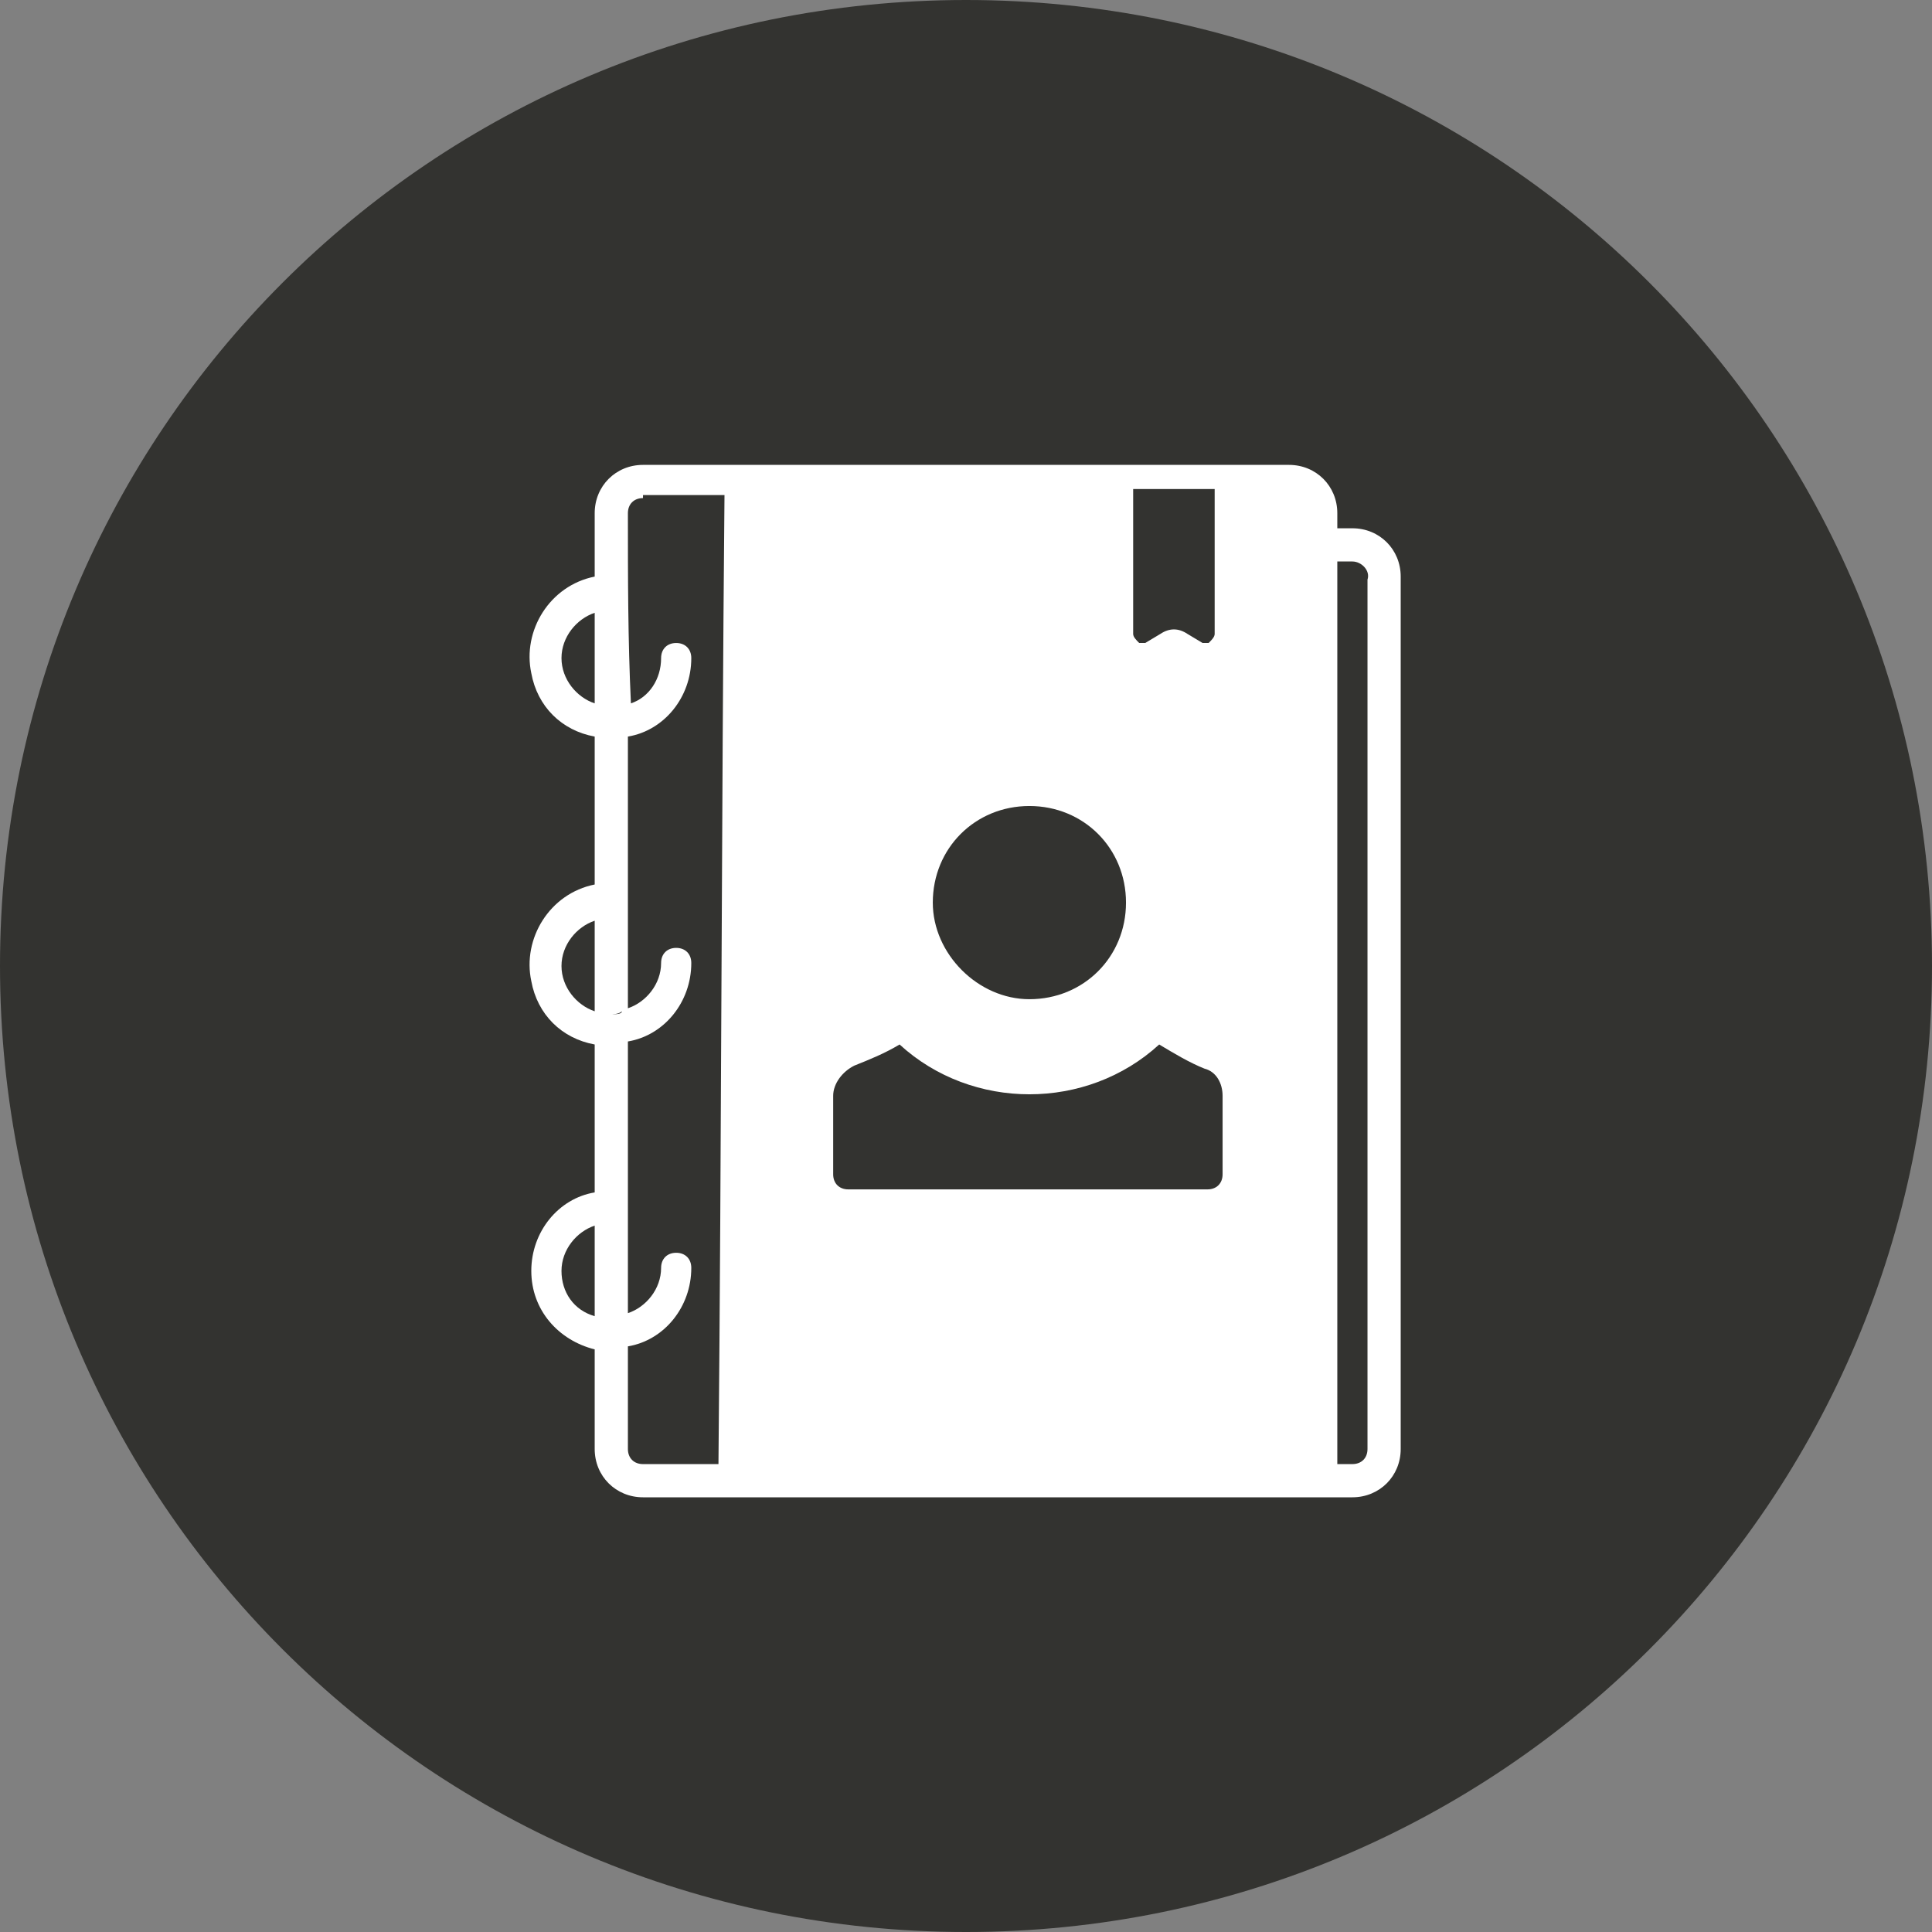 <?xml version="1.0" encoding="utf-8"?>
<!-- Generator: Adobe Illustrator 23.1.0, SVG Export Plug-In . SVG Version: 6.00 Build 0)  -->
<svg version="1.1" id="Слой_1" xmlns="http://www.w3.org/2000/svg" xmlns:xlink="http://www.w3.org/1999/xlink" x="0px" y="0px"
	 viewBox="0 0 512 512" style="enable-background:new 0 0 512 512;" xml:space="preserve">
<rect x="0" y="0" width="512" height="512" fill="#808080" stroke="none"/>
<style type="text/css">
	.st0{fill:#FFFFFF;stroke:#000000;stroke-miterlimit:10;}
	.st1{fill:#333330;}
</style>
<circle class="st0" cx="255.77" cy="256" r="222"/>
<path class="st1" d="M159.2,268.8L159.2,268.8L159.2,268.8z"/>
<path class="st1" d="M161.6,349.6c-1.6,0-2.4,0-3.2,0C160,349.6,160.8,349.6,161.6,349.6z"/>
<path class="st1" d="M157.6,324.8c-4.8,1.6-8.8,6.4-8.8,12s3.2,10.4,8.8,12C157.6,340.8,157.6,332.8,157.6,324.8z"/>
<path class="st1" d="M157.6,244c-4.8,1.6-8.8,6.4-8.8,12s4,10.4,8.8,12C157.6,260,157.6,252,157.6,244z"/>
<path class="st1" d="M161.6,268.8c0.8,0,2.4,0,3.2-0.8C164.8,268.8,163.2,268.8,161.6,268.8z"/>
<path class="st1" d="M301.9,170.4c0.8,0,1.6,0,1.6,0l4-2.4c2.4-1.6,4.8-1.6,7.2,0l4,2.4c0.8,0,1.6,0,1.6,0c0.8-0.8,1.6-1.6,1.6-2.4
	v-38.4h-21.6V168C300.3,168.8,301.1,169.6,301.9,170.4z"/>
<path class="st1" d="M164.8,349.6L164.8,349.6L164.8,349.6z"/>
<path class="st1" d="M157.6,162.4c-4.8,1.6-8.8,6.4-8.8,12s4,10.4,8.8,12C157.6,178.4,157.6,170.4,157.6,162.4z"/>
<path class="st1" d="M158.4,187.2h0.8C159.2,187.2,159.2,187.2,158.4,187.2z"/>
<path class="st1" d="M170.4,132c-2.4,0-4,1.6-4,4c0,16.8,0,33.6,0.8,50.4c4.8-1.6,8-6.4,8-12c0-2.4,1.6-4,4-4s4,1.6,4,4
	c0,10.4-7.2,19.2-16.8,20.8c0,24,0,48,0,72c4.8-1.6,8.8-6.4,8.8-12c0-2.4,1.6-4,4-4s4,1.6,4,4c0,10.4-7.2,19.2-16.8,20.8
	c0,24,0,48,0,72c4.8-1.6,8.8-6.4,8.8-12c0-2.4,1.6-4,4-4s4,1.6,4,4c0,10.4-7.2,19.2-16.8,20.8V384c0,2.4,1.6,4,4,4h20
	c0.8-85.6,0.8-171.2,1.6-256.8h-21.6V132z"/>
<path class="st1" d="M319.2,283.2c-4-1.6-8-4-12-6.4c-19.2,17.6-49.6,17.6-68.8,0c-4,2.4-8,4-12,5.6c-3.2,1.6-5.6,4.8-5.6,8v20.8
	c0,2.4,1.6,4,4,4H320c2.4,0,4-1.6,4-4v-20.8C324,287.2,322.4,284,319.2,283.2z"/>
<path class="st1" d="M358.4,148.8h-4V388h4c2.4,0,4-1.6,4-4V153.6C363.2,151.2,360.8,148.8,358.4,148.8z"/>
<path class="st1" d="M272.8,264.8c14.4,0,25.6-11.2,25.6-25.6c0-14.4-11.2-25.6-25.6-25.6s-25.6,11.2-25.6,25.6
	C247.2,252.8,259.2,264.8,272.8,264.8z"/>
<path class="st1" d="M164.8,187.2c-0.8,0-1.6,0-2.4,0C163.2,187.2,164,187.2,164.8,187.2z"/>
<path class="st1" d="M256,0C114.4,0,0,114.4,0,256s114.4,256,256,256s256-114.4,256-256S397.6,0,256,0z M371.2,384
	c0,7.2-5.6,12.8-12.8,12.8h-188c-7.2,0-12.8-5.6-12.8-12.8v-26.4c-9.6-2.4-16.8-10.4-16.8-20.8s7.2-19.2,16.8-20.8v-39.2
	c-8.8-1.6-15.2-8-16.8-16.8c-2.4-11.2,4.8-23.2,16.8-25.6v-39.2c-8.8-1.6-15.2-8-16.8-16.8c-2.4-11.2,4.8-23.2,16.8-25.6V136
	c0-7.2,5.6-12.8,12.8-12.8h171.2c7.2,0,12.8,5.6,12.8,12.8v4h4c7.2,0,12.8,5.6,12.8,12.8V384z"/>
</svg>
